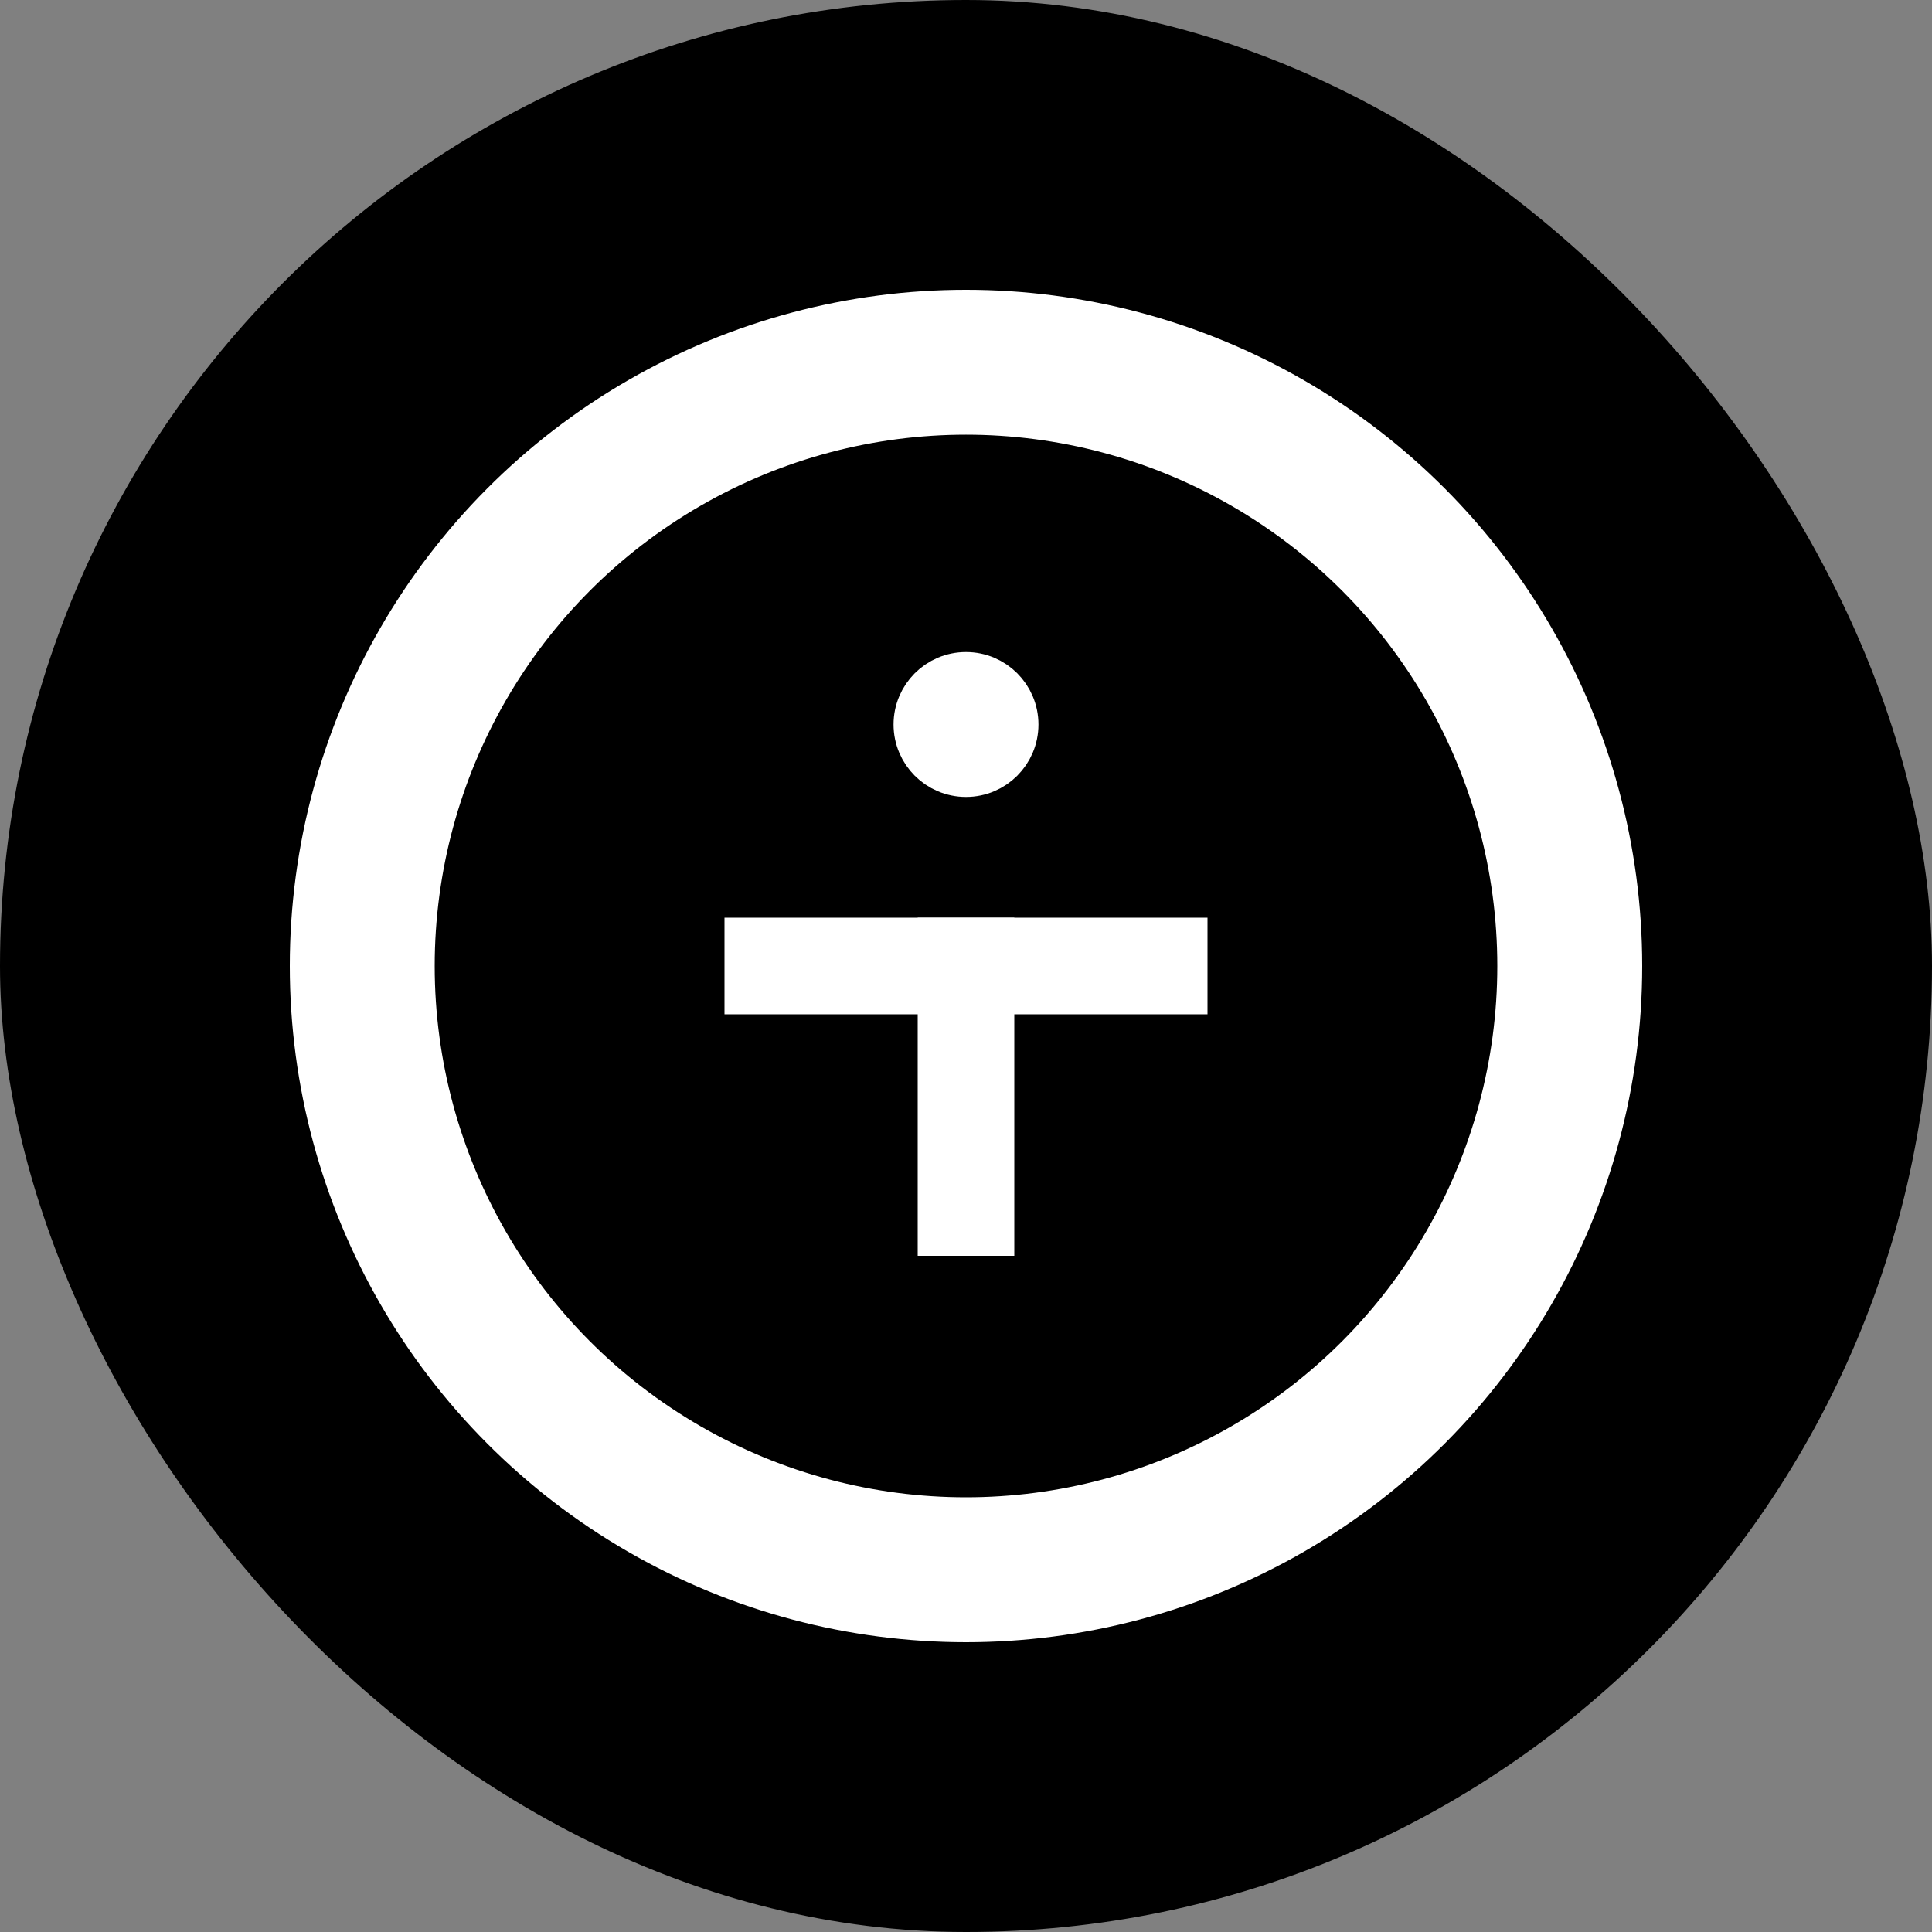 <?xml version="1.0" encoding="UTF-8"?>
<svg width="40px" height="40px" viewBox="0 0 40 40" version="1.1" xmlns="http://www.w3.org/2000/svg" xmlns:xlink="http://www.w3.org/1999/xlink">
    <rect x="0" y="0" width="40" height="40" fill="#808080" stroke="none"/>
    <title>tbtc</title>
    <g id="mobile" stroke="none" stroke-width="1" fill="none" fill-rule="evenodd">
        <g id="tbtc">
            <rect id="Rectangle" fill="#000000" fill-rule="nonzero" x="0" y="0" width="40" height="40" rx="20"></rect>
            <circle id="Oval" stroke="#FFFFFF" fill="#FFFFFF" cx="20" cy="15" r="1"></circle>
            <rect id="Rectangle" fill="#FFFFFF" x="15" y="19" width="10" height="2"></rect>
            <rect id="Rectangle" fill="#FFFFFF" x="19" y="19" width="2" height="7"></rect>
            <circle id="Oval" stroke="#FFFFFF" stroke-width="3" cx="20" cy="20" r="12.5"></circle>
        </g>
    </g>
</svg>